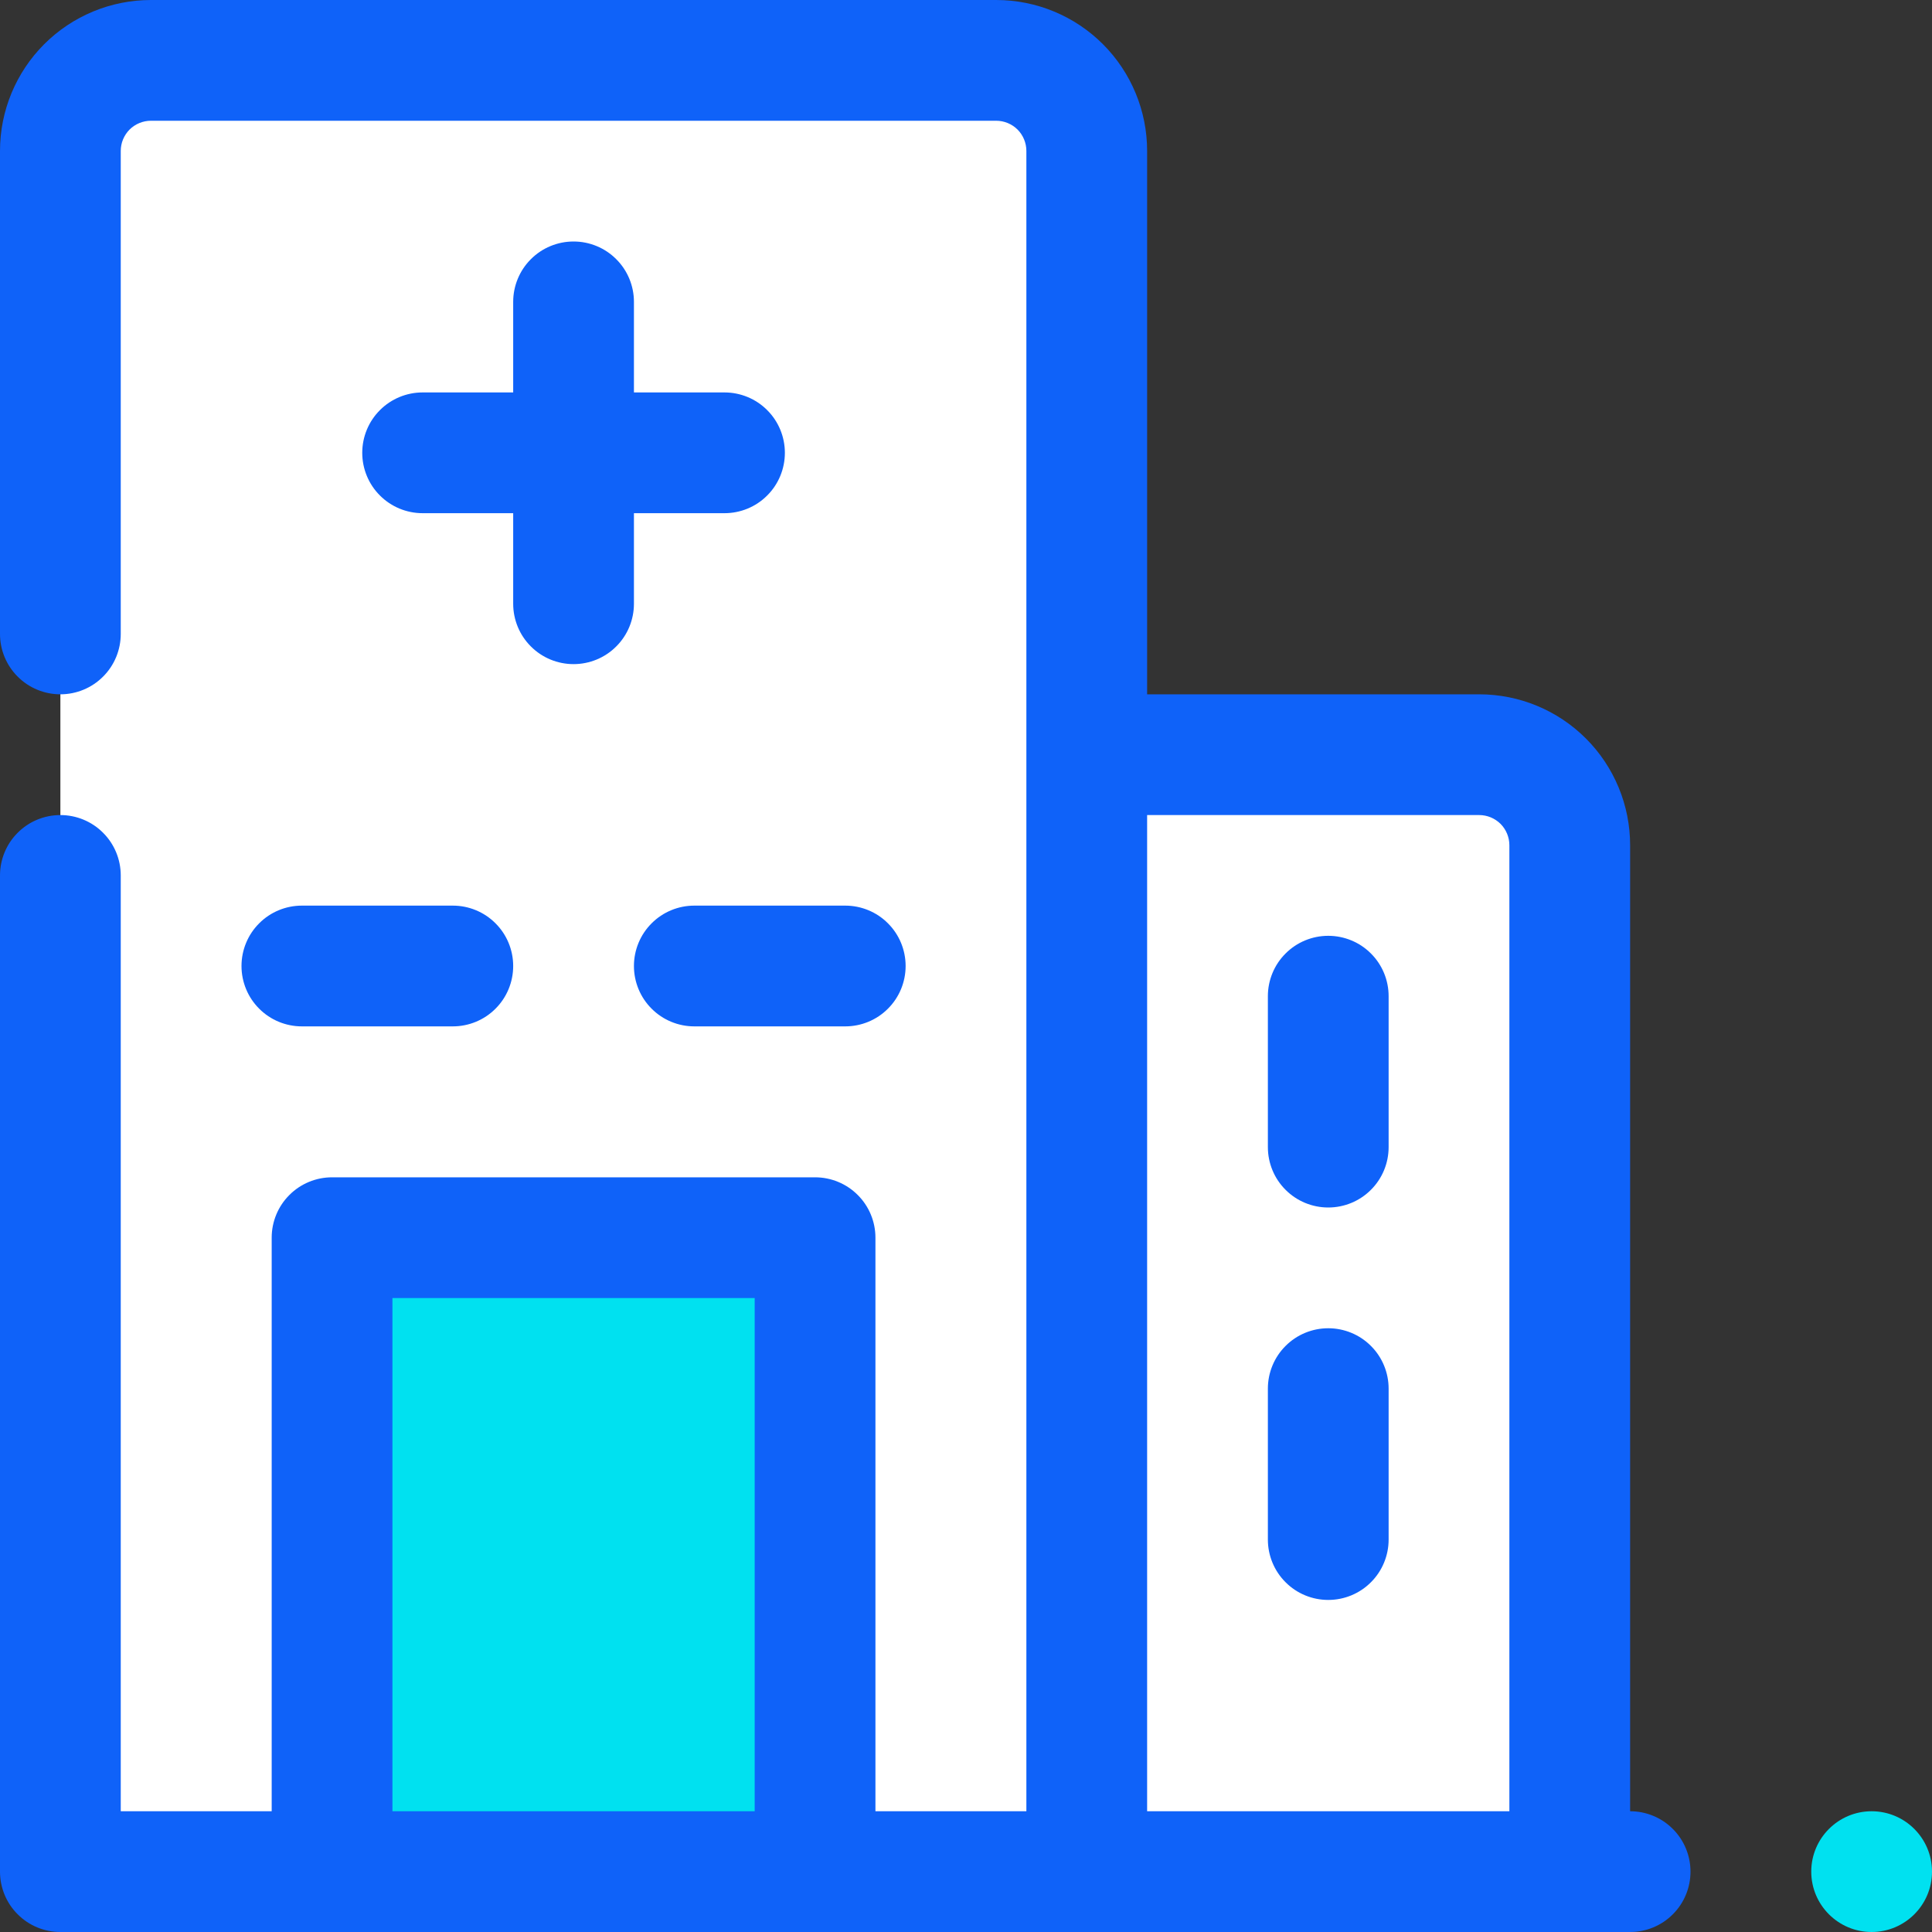 <svg width="32" height="32" viewBox="0 0 32 32" fill="none" xmlns="http://www.w3.org/2000/svg">
<rect x="0" y="0" width="32" height="32" fill="#333333" stroke="none"/>
<path d="M1 10.5V2.5C1 2.102 1.158 1.721 1.439 1.439C1.721 1.158 2.102 1 2.5 1H16.5C16.898 1 17.279 1.158 17.561 1.439C17.842 1.721 18 2.102 18 2.5V31H1V14.5" fill="white"/>
<path d="M18 12.5H24.5C24.898 12.5 25.279 12.658 25.561 12.939C25.842 13.221 26 13.602 26 14V31H18V12.5Z" fill="white"/>
<path d="M5.5 21H13.5V31H5.5V21Z" fill="#00E1F0"/>
<path d="M31 32C31.552 32 32 31.552 32 31C32 30.448 31.552 30 31 30C30.448 30 30 30.448 30 31C30 31.552 30.448 32 31 32Z" fill="#00E1F0"/>
<path d="M27 30V14C27 13.337 26.737 12.701 26.268 12.232C25.799 11.763 25.163 11.5 24.5 11.5H19V2.5C19 1.837 18.737 1.201 18.268 0.732C17.799 0.263 17.163 0 16.5 0L2.5 0C1.837 0 1.201 0.263 0.732 0.732C0.263 1.201 0 1.837 0 2.5L0 10.5C0 10.765 0.105 11.02 0.293 11.207C0.48 11.395 0.735 11.5 1 11.5C1.265 11.5 1.52 11.395 1.707 11.207C1.895 11.02 2 10.765 2 10.5V2.5C2 2.367 2.053 2.24 2.146 2.146C2.24 2.053 2.367 2 2.5 2H16.5C16.633 2 16.76 2.053 16.854 2.146C16.947 2.24 17 2.367 17 2.5V30H14.5V20.5C14.5 20.235 14.395 19.98 14.207 19.793C14.02 19.605 13.765 19.5 13.5 19.5H5.5C5.235 19.5 4.98 19.605 4.793 19.793C4.605 19.98 4.5 20.235 4.5 20.5V30H2V14.5C2 14.235 1.895 13.98 1.707 13.793C1.52 13.605 1.265 13.5 1 13.5C0.735 13.5 0.48 13.605 0.293 13.793C0.105 13.98 0 14.235 0 14.5L0 31C0 31.265 0.105 31.52 0.293 31.707C0.48 31.895 0.735 32 1 32H27C27.265 32 27.52 31.895 27.707 31.707C27.895 31.52 28 31.265 28 31C28 30.735 27.895 30.48 27.707 30.293C27.52 30.105 27.265 30 27 30ZM12.5 30H6.5V21.5H12.5V30ZM25 30H19V13.5H24.5C24.633 13.5 24.76 13.553 24.854 13.646C24.947 13.74 25 13.867 25 14V30Z" fill="#0F62F9"/>
<path d="M9.5 4C9.235 4 8.98 4.105 8.793 4.293C8.605 4.48 8.5 4.735 8.5 5V6.5H7C6.735 6.5 6.48 6.605 6.293 6.793C6.105 6.98 6 7.235 6 7.5C6 7.765 6.105 8.02 6.293 8.207C6.48 8.395 6.735 8.5 7 8.5H8.5V10C8.5 10.265 8.605 10.52 8.793 10.707C8.98 10.895 9.235 11 9.5 11C9.765 11 10.02 10.895 10.207 10.707C10.395 10.52 10.5 10.265 10.5 10V8.5H12C12.265 8.5 12.52 8.395 12.707 8.207C12.895 8.02 13 7.765 13 7.5C13 7.235 12.895 6.98 12.707 6.793C12.52 6.605 12.265 6.5 12 6.5H10.5V5C10.5 4.735 10.395 4.48 10.207 4.293C10.02 4.105 9.765 4 9.5 4V4Z" fill="#0F62F9"/>
<path d="M22 15.5C21.735 15.5 21.48 15.605 21.293 15.793C21.105 15.98 21 16.235 21 16.5V19C21 19.265 21.105 19.52 21.293 19.707C21.48 19.895 21.735 20 22 20C22.265 20 22.52 19.895 22.707 19.707C22.895 19.52 23 19.265 23 19V16.5C23 16.235 22.895 15.98 22.707 15.793C22.52 15.605 22.265 15.5 22 15.5Z" fill="#0F62F9"/>
<path d="M22 22C21.735 22 21.48 22.105 21.293 22.293C21.105 22.48 21 22.735 21 23V25.5C21 25.765 21.105 26.02 21.293 26.207C21.48 26.395 21.735 26.5 22 26.5C22.265 26.5 22.52 26.395 22.707 26.207C22.895 26.02 23 25.765 23 25.5V23C23 22.735 22.895 22.48 22.707 22.293C22.52 22.105 22.265 22 22 22Z" fill="#0F62F9"/>
<path d="M4 16C4 16.265 4.105 16.52 4.293 16.707C4.48 16.895 4.735 17 5 17H7.5C7.765 17 8.02 16.895 8.207 16.707C8.395 16.52 8.5 16.265 8.5 16C8.5 15.735 8.395 15.48 8.207 15.293C8.02 15.105 7.765 15 7.5 15H5C4.735 15 4.48 15.105 4.293 15.293C4.105 15.48 4 15.735 4 16V16Z" fill="#0F62F9"/>
<path d="M10.5 16C10.5 16.265 10.605 16.52 10.793 16.707C10.98 16.895 11.235 17 11.5 17H14C14.265 17 14.52 16.895 14.707 16.707C14.895 16.52 15 16.265 15 16C15 15.735 14.895 15.48 14.707 15.293C14.52 15.105 14.265 15 14 15H11.5C11.235 15 10.98 15.105 10.793 15.293C10.605 15.48 10.5 15.735 10.5 16Z" fill="#0F62F9"/>
</svg>
